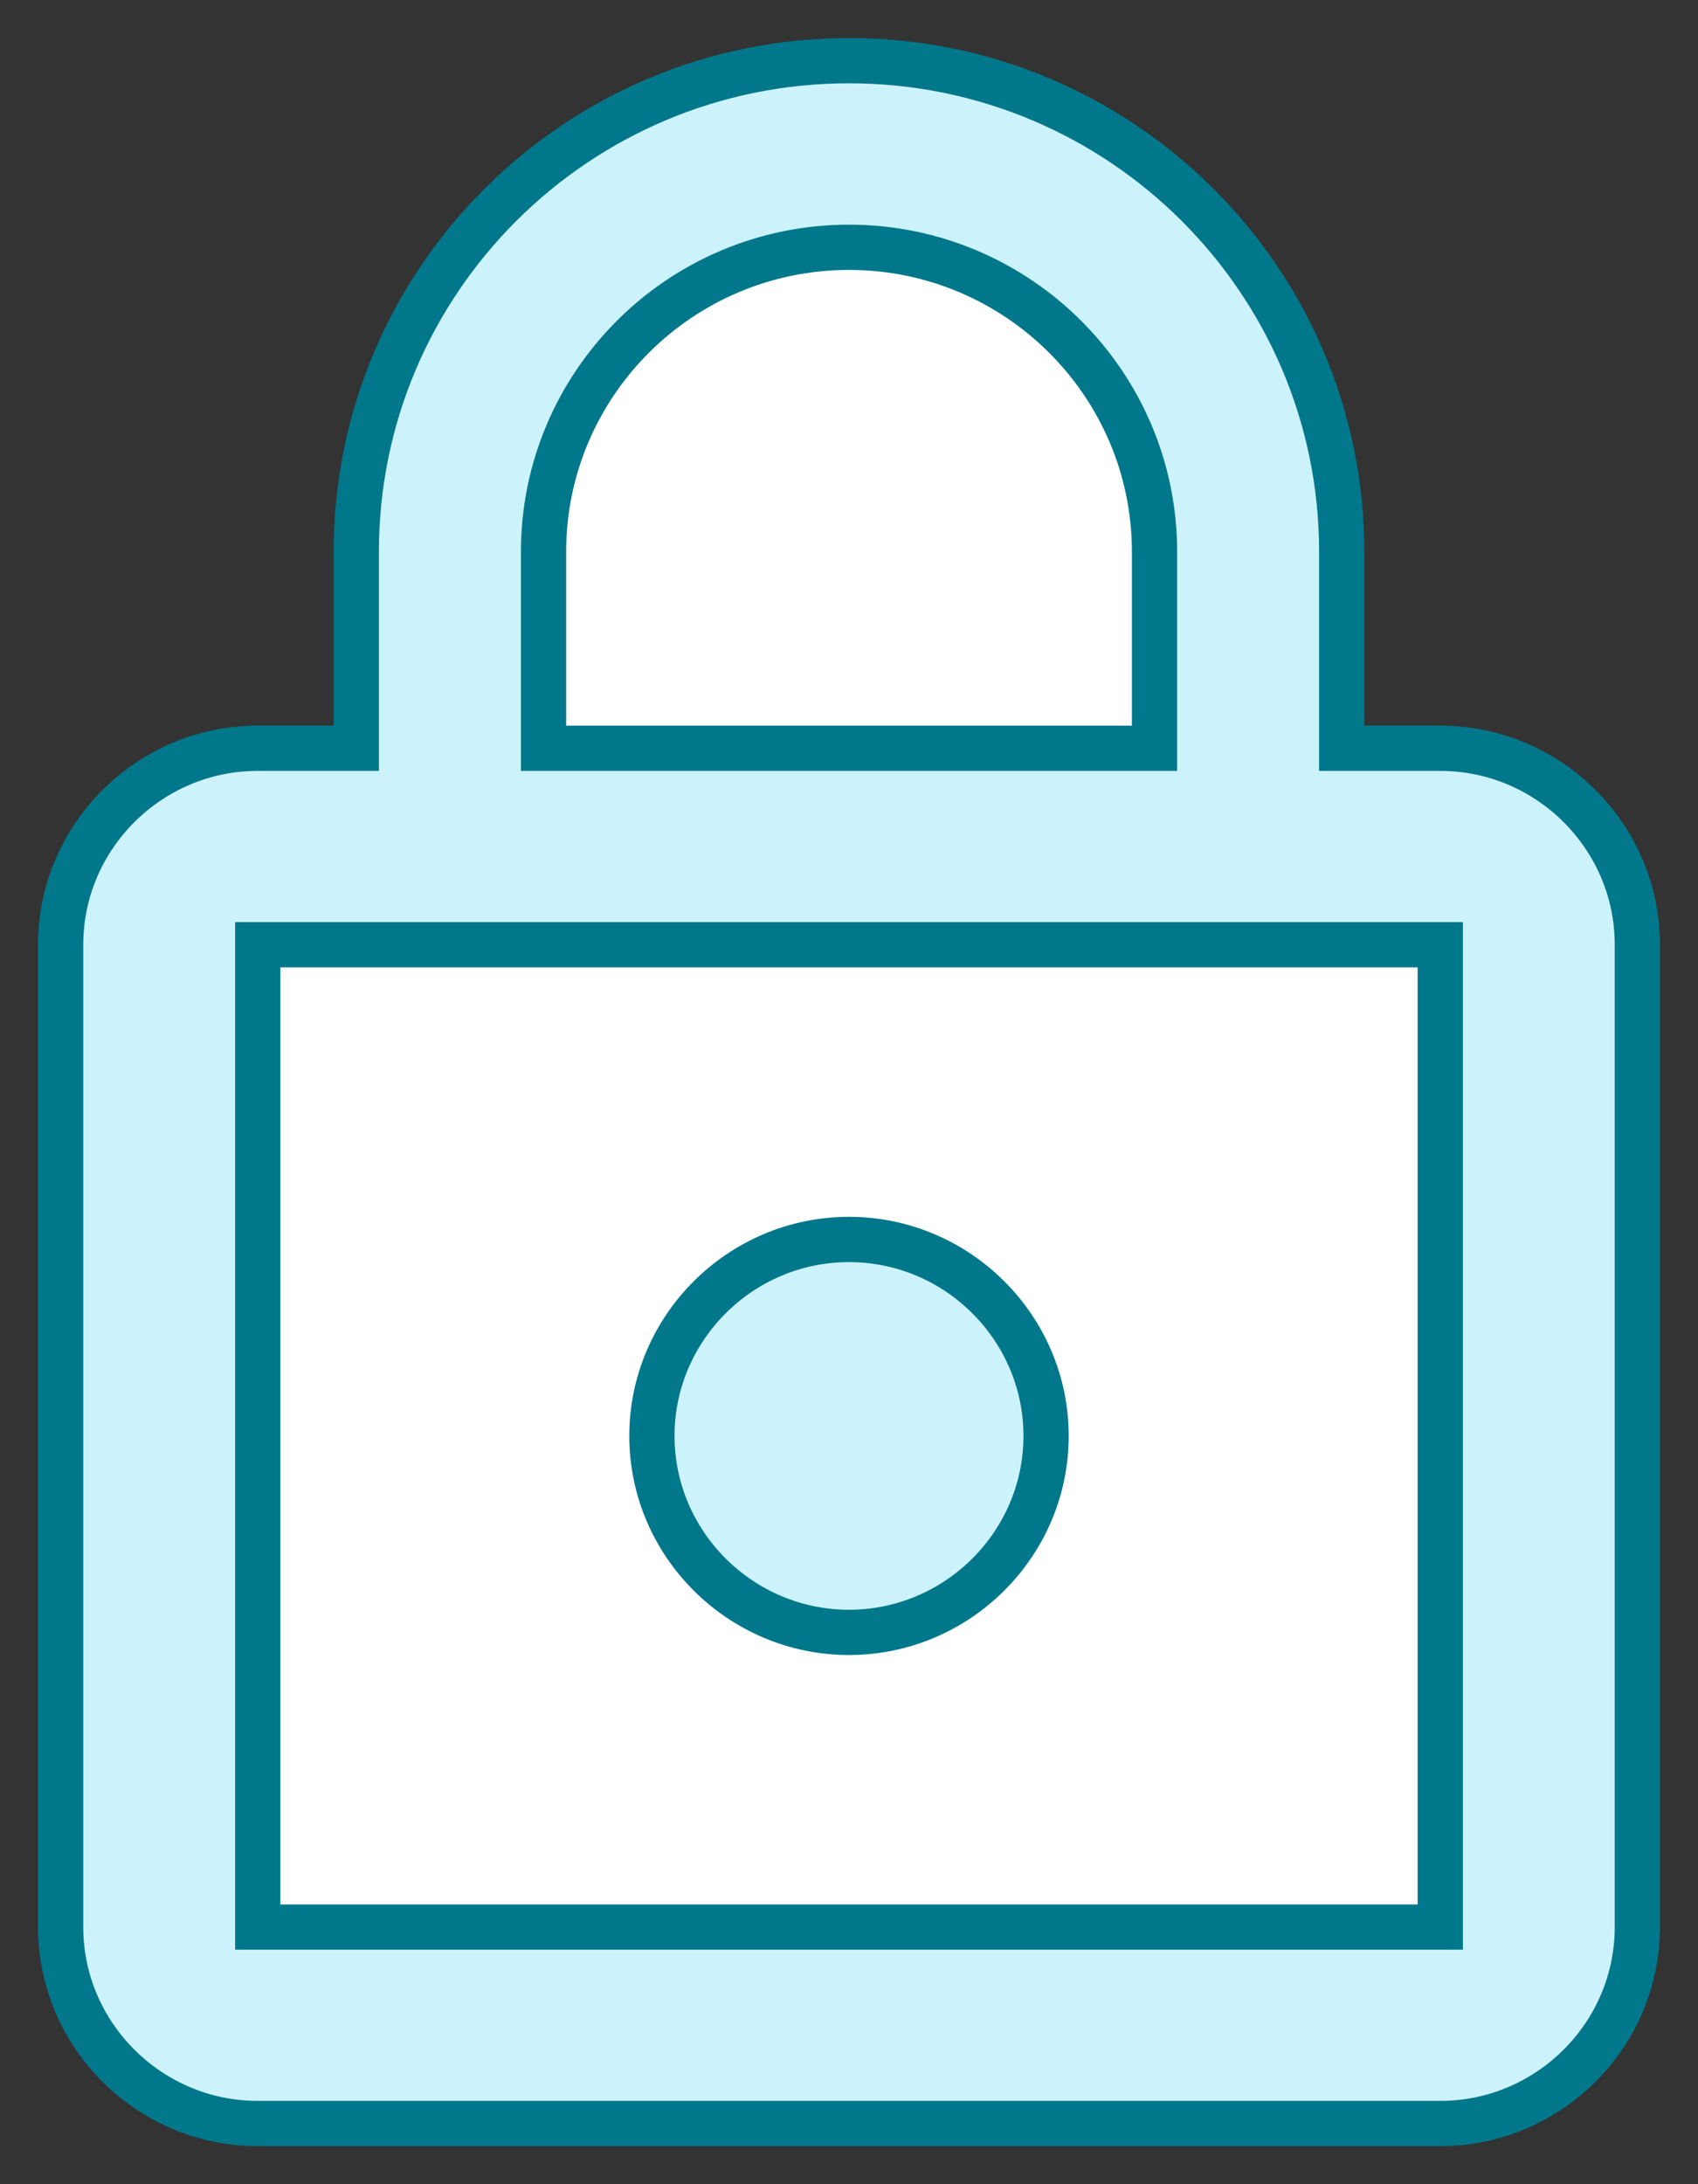<?xml version="1.0" encoding="UTF-8"?>
<svg width="28px" height="36px" viewBox="0 0 28 36" version="1.1" xmlns="http://www.w3.org/2000/svg" xmlns:xlink="http://www.w3.org/1999/xlink">
    <rect x="0" y="0" width="28" height="36" fill="#333333" stroke="none"/>
    <!-- Generator: Sketch 48.1 (47250) - http://www.bohemiancoding.com/sketch -->
    <title>lock_outline_24px</title>
    <desc>Created with Sketch.</desc>
    <defs></defs>
    <g id="Page-1" stroke="none" stroke-width="1" fill="none" fill-rule="evenodd">
        <g id="lock_outline_24px" transform="translate(1, 1)">
            <path d="M7.963,8.095 C7.963,5.327 10.221,3.076 13,3.076 C15.779,3.076 18.038,5.327 18.038,8.095 L18.038,11.333 L7.963,11.333 L7.963,8.095 Z" id="Path" fill="#FFFFFF"></path>
            <polygon id="Path" fill="#FFFFFF" points="22.75 30.762 3.25 30.762 3.25 14.571 22.75 14.571"></polygon>
            <path d="M13,25.905 C14.787,25.905 16.25,24.448 16.25,22.667 C16.25,20.886 14.787,19.429 13,19.429 C11.213,19.429 9.75,20.886 9.75,22.667 C9.75,24.448 11.213,25.905 13,25.905 Z M22.75,11.333 L21.125,11.333 L21.125,8.095 C21.125,3.627 17.485,0 13,0 C8.515,0 4.875,3.627 4.875,8.095 L4.875,11.333 L3.25,11.333 C1.462,11.333 0,12.79 0,14.571 L0,30.762 C0,32.543 1.462,34 3.25,34 L22.75,34 C24.538,34 26,32.543 26,30.762 L26,14.571 C26,12.79 24.538,11.333 22.75,11.333 Z M7.963,8.095 C7.963,5.327 10.221,3.076 13,3.076 C15.779,3.076 18.038,5.327 18.038,8.095 L18.038,11.333 L7.963,11.333 L7.963,8.095 Z M22.75,30.762 L3.25,30.762 L3.25,14.571 L22.75,14.571 L22.75,30.762 Z" id="Shape" stroke="#00778B" stroke-width="0.746" fill="#CCF3FB" fill-rule="nonzero"></path>
        </g>
    </g>
</svg>